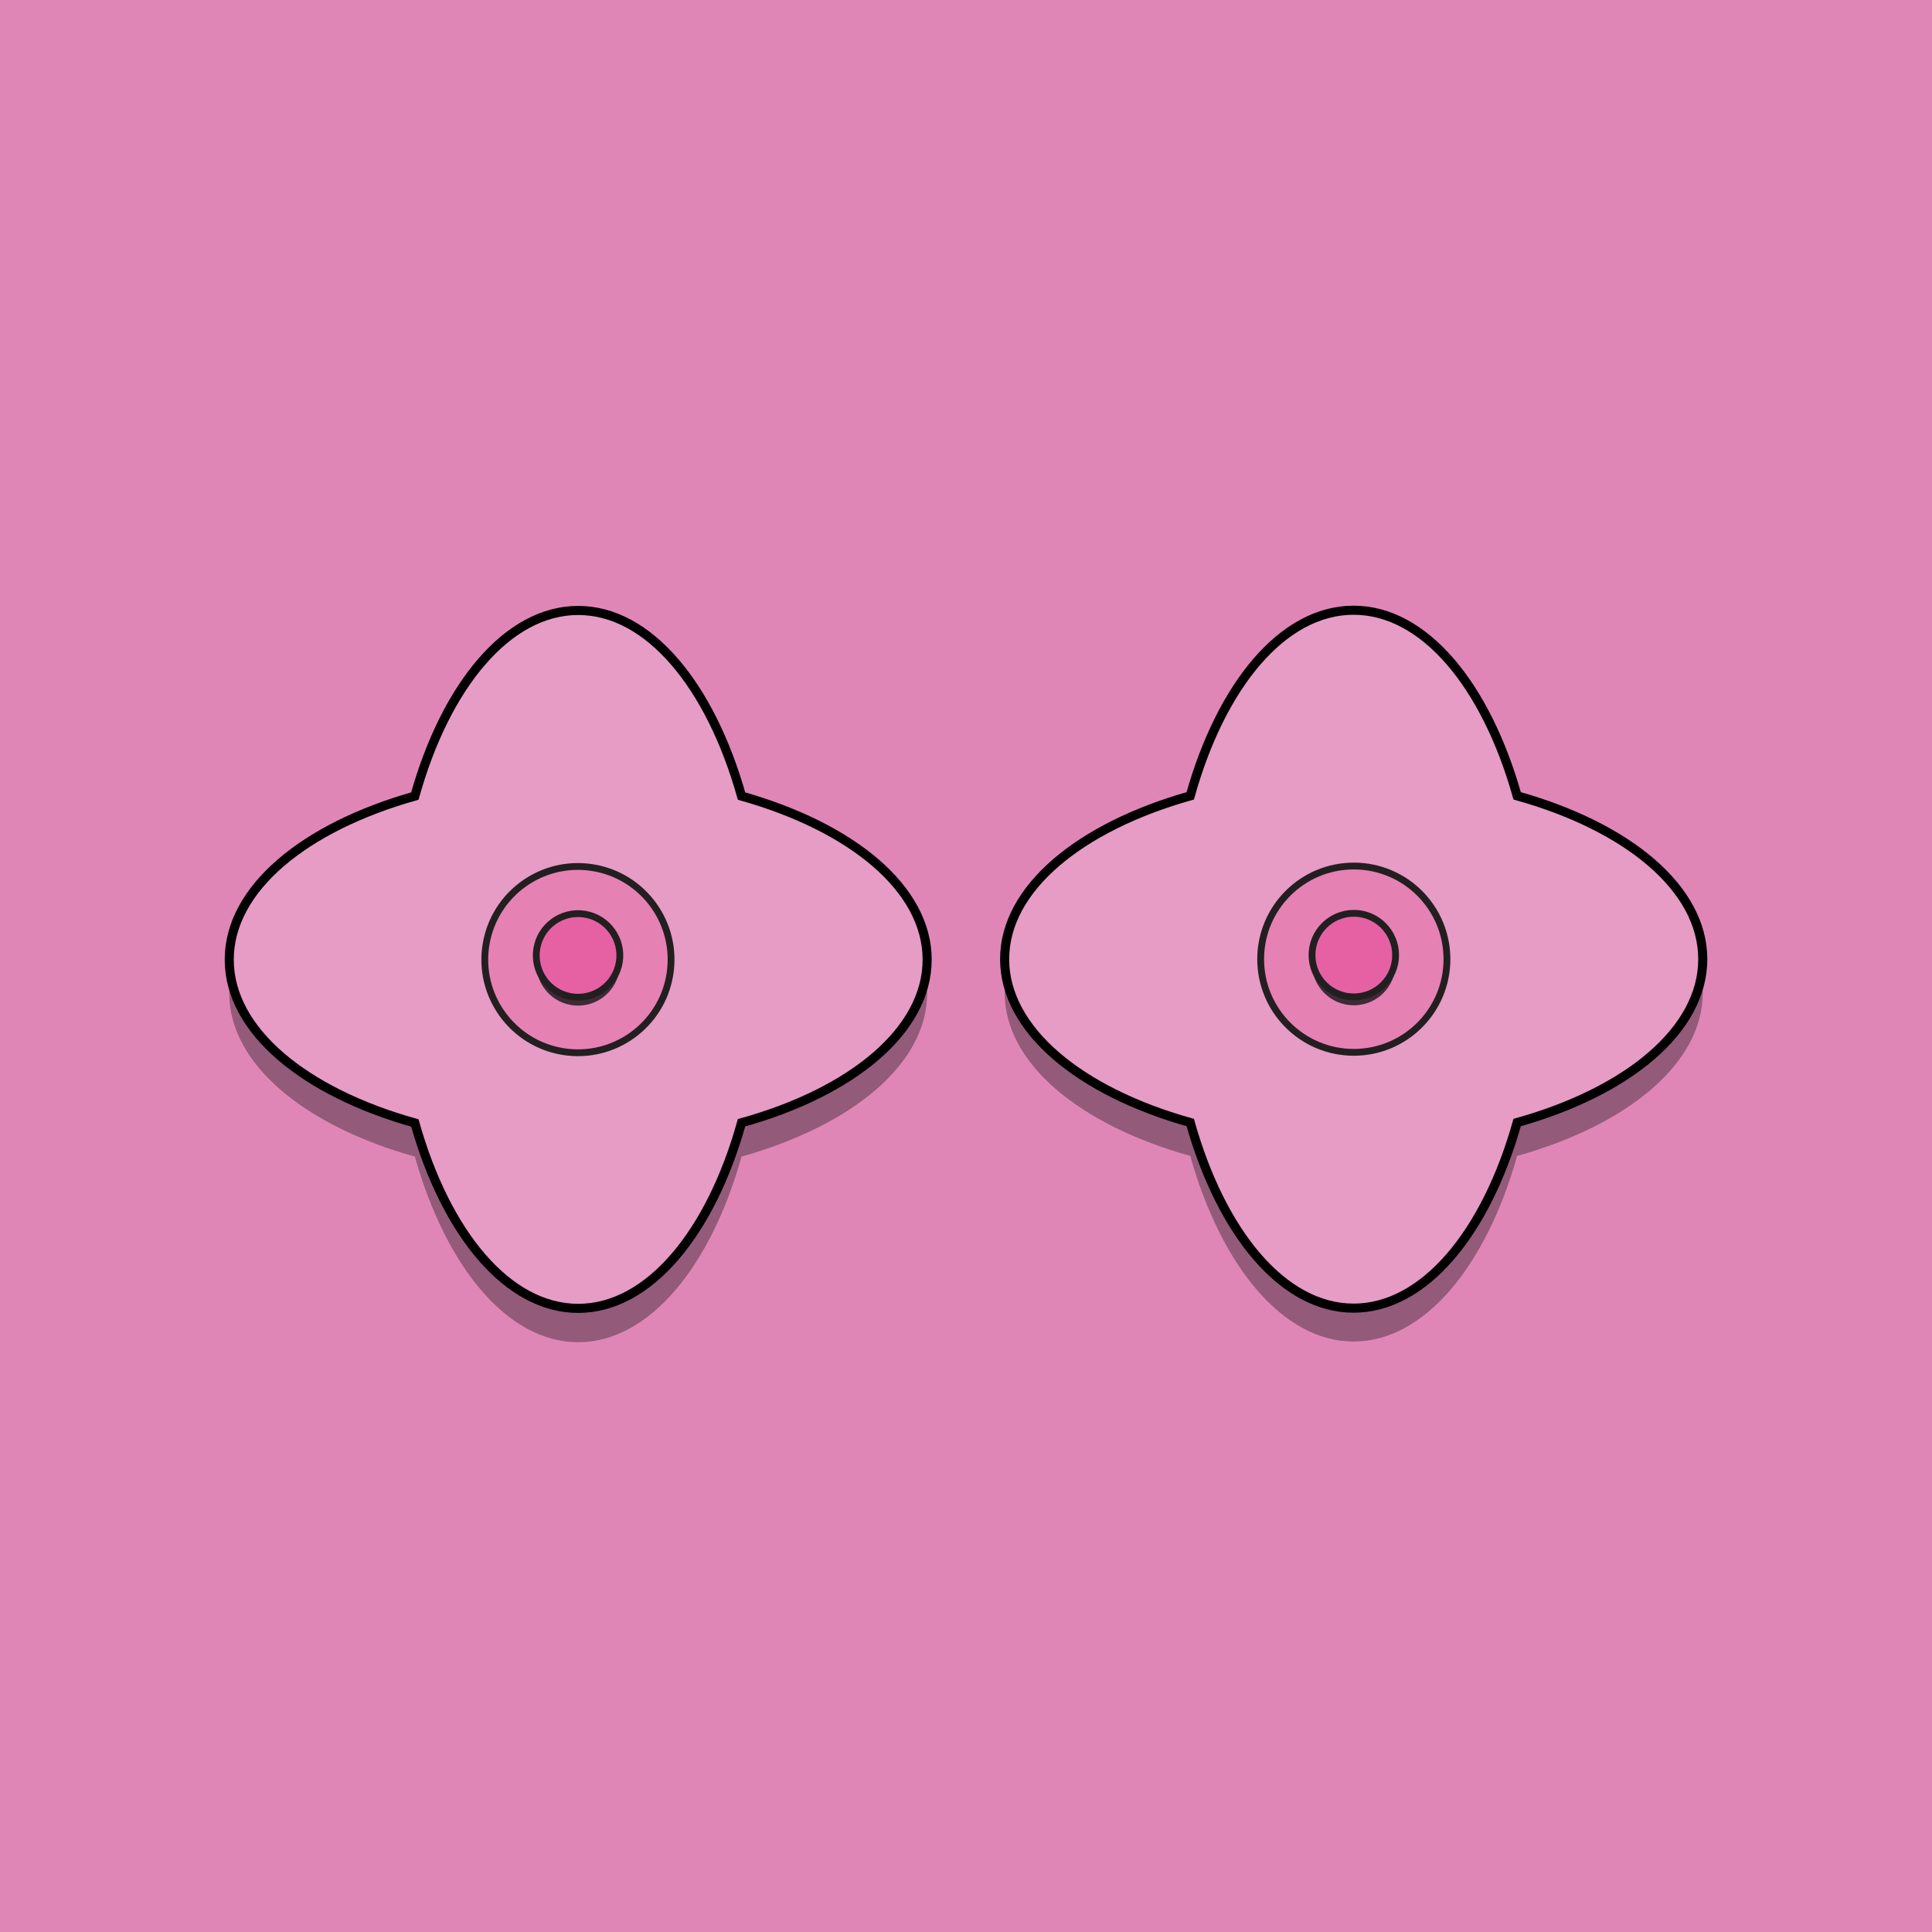 <?xml version="1.0" encoding="utf-8"?>
<!-- Generator: Adobe Illustrator 25.0.0, SVG Export Plug-In . SVG Version: 6.00 Build 0)  -->
<svg version="1.1" id="Layer_1" xmlns="http://www.w3.org/2000/svg" xmlns:xlink="http://www.w3.org/1999/xlink" x="0px" y="0px"
	 viewBox="0 0 850.4 850.4" style="enable-background:new 0 0 850.4 850.4;" xml:space="preserve">
<style type="text/css">
	.st0{fill:#E086B7;}
	.st1{opacity:0.47;fill:#3F2A37;enable-background:new    ;}
	.st2{fill:#E69CC4;stroke:#000000;stroke-width:4;stroke-miterlimit:10;}
	.st3{fill:#E681B4;stroke:#231F20;stroke-width:3;stroke-miterlimit:10;}
	.st4{fill:#3F2A37;}
	.st5{fill:#E661A4;stroke:#231F20;stroke-width:3;stroke-miterlimit:10;}
</style>
<rect class="st0" width="850.4" height="850.4"/>
<path class="st1" d="M408.1,437.2c0-31.2-33.1-58.3-81.7-71.9c-13.7-48.6-40.8-81.7-71.9-81.7s-58.3,33.1-71.9,81.7
	c-48.6,13.7-81.7,40.8-81.7,71.9s33.1,58.3,81.7,71.9c13.7,48.6,40.8,81.7,71.9,81.7s58.3-33.1,71.9-81.7
	C375,495.4,408.1,468.4,408.1,437.2z"/>
<path class="st2" d="M408.1,422.4c0-31.2-33.1-58.3-81.7-72c-13.7-48.6-40.8-81.7-71.9-81.7s-58.3,33.1-71.9,81.7
	c-48.6,13.7-81.7,40.8-81.7,72s33.1,58.3,81.7,71.9c13.7,48.6,40.8,81.6,71.9,81.6s58.3-33.1,71.9-81.7
	C375,480.7,408.1,453.6,408.1,422.4z"/>
<ellipse transform="matrix(0.16 -0.987 0.987 0.16 -203.243 605.996)" class="st3" cx="254.5" cy="422.4" rx="41" ry="41"/>
<ellipse transform="matrix(0.16 -0.987 0.987 0.16 -205.06 607.542)" class="st4" cx="254.5" cy="424.3" rx="18.4" ry="18.4"/>
<ellipse transform="matrix(0.16 -0.987 0.987 0.16 -201.417 604.443)" class="st5" cx="254.5" cy="420.6" rx="18.4" ry="18.4"/>
<path class="st1" d="M749.5,437c0-31.2-33.1-58.3-81.7-72c-13.7-48.6-40.8-81.7-72-81.7s-58.2,33.1-71.9,81.6
	c-48.6,13.7-81.7,40.8-81.7,72s33.1,58.3,81.7,71.9c13.7,48.6,40.8,81.7,71.9,81.7s58.3-33.1,72-81.7
	C716.4,495.2,749.5,468.1,749.5,437z"/>
<path class="st2" d="M749.5,422.2c0-31.2-33.1-58.3-81.7-71.9c-13.7-48.6-40.8-81.7-72-81.7s-58.3,33.1-71.9,81.7
	c-48.6,13.7-81.7,40.8-81.7,71.9s33.1,58.3,81.7,71.9c13.7,48.6,40.8,81.7,71.9,81.7s58.3-33.1,72-81.7
	C716.4,480.5,749.5,453.4,749.5,422.2z"/>
<circle class="st3" cx="595.9" cy="422.2" r="41"/>
<circle class="st4" cx="595.9" cy="424.1" r="18.4"/>
<circle class="st5" cx="595.9" cy="420.4" r="18.4"/>
</svg>
